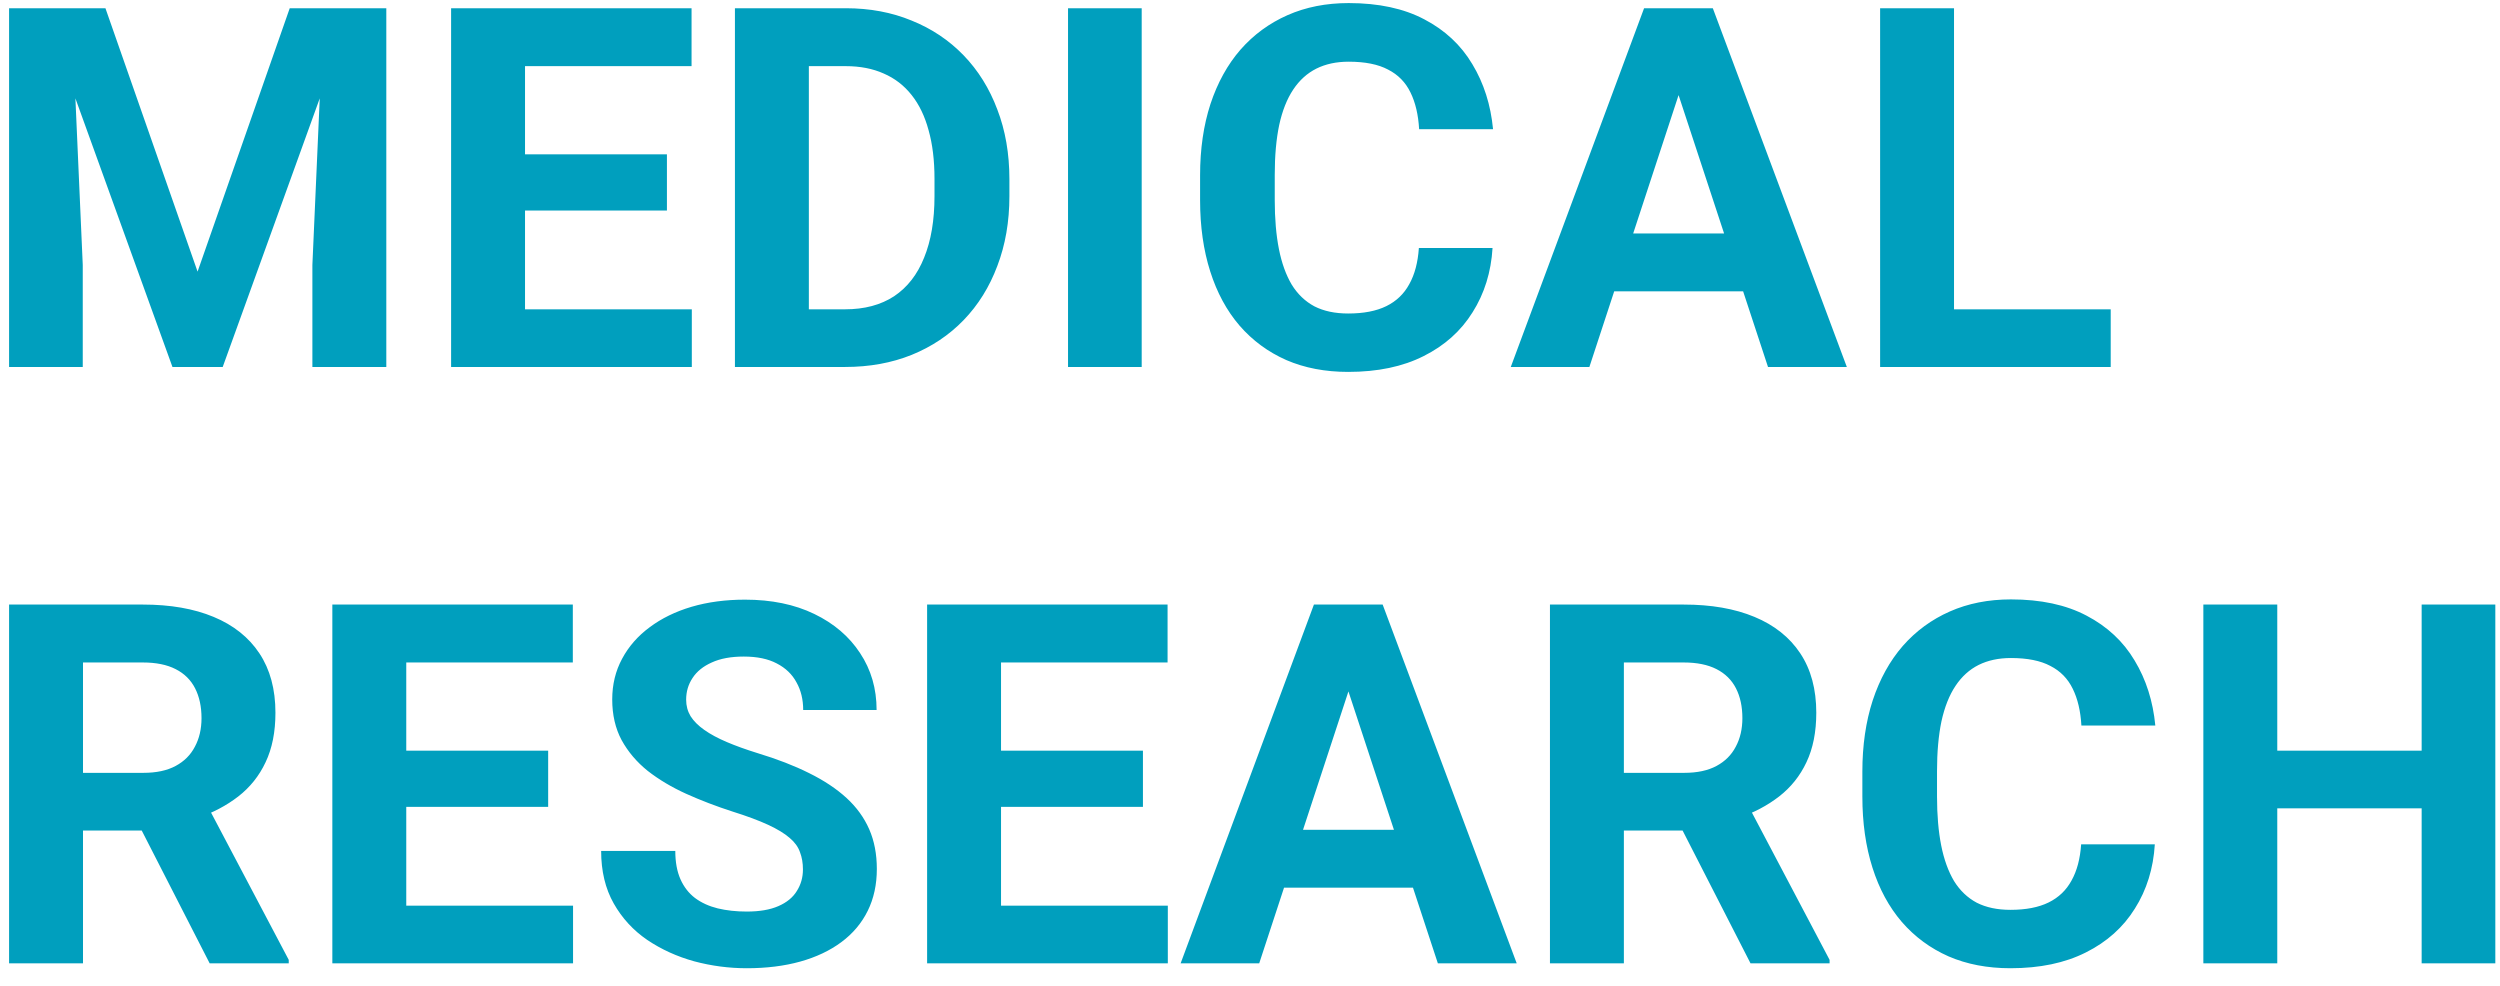 <svg width="109" height="43" viewBox="0 0 109 43" fill="none" xmlns="http://www.w3.org/2000/svg">
<path d="M1.868 0.359H4.597L8.614 11.843L12.632 0.359H15.36L9.71 16H7.519L1.868 0.359ZM0.396 0.359H3.114L3.608 11.553V16H0.396V0.359ZM14.114 0.359H16.843V16H13.62V11.553L14.114 0.359ZM30.163 13.486V16H21.838V13.486H30.163ZM22.891 0.359V16H19.668V0.359H22.891ZM29.078 6.729V9.179H21.838V6.729H29.078ZM30.152 0.359V2.884H21.838V0.359H30.152ZM36.845 16H33.44L33.461 13.486H36.845C37.69 13.486 38.402 13.296 38.982 12.917C39.562 12.53 39.999 11.968 40.293 11.23C40.594 10.493 40.744 9.601 40.744 8.556V7.793C40.744 6.991 40.658 6.285 40.486 5.677C40.322 5.068 40.075 4.556 39.745 4.141C39.416 3.725 39.011 3.414 38.531 3.206C38.051 2.991 37.5 2.884 36.877 2.884H33.375V0.359H36.877C37.922 0.359 38.879 0.538 39.745 0.896C40.619 1.247 41.374 1.752 42.012 2.411C42.649 3.07 43.14 3.858 43.483 4.774C43.834 5.684 44.01 6.697 44.01 7.814V8.556C44.01 9.666 43.834 10.679 43.483 11.596C43.14 12.512 42.649 13.3 42.012 13.959C41.382 14.611 40.626 15.116 39.745 15.474C38.871 15.825 37.905 16 36.845 16ZM35.266 0.359V16H32.043V0.359H35.266ZM49.778 0.359V16H46.566V0.359H49.778ZM61.863 10.812H65.075C65.011 11.864 64.721 12.799 64.205 13.615C63.697 14.432 62.984 15.069 62.067 15.527C61.158 15.986 60.062 16.215 58.78 16.215C57.778 16.215 56.879 16.043 56.084 15.699C55.289 15.348 54.609 14.847 54.043 14.195C53.484 13.544 53.058 12.756 52.765 11.832C52.471 10.908 52.324 9.873 52.324 8.728V7.643C52.324 6.497 52.475 5.462 52.775 4.538C53.083 3.607 53.52 2.816 54.086 2.164C54.659 1.512 55.343 1.011 56.138 0.66C56.933 0.309 57.821 0.134 58.802 0.134C60.105 0.134 61.204 0.37 62.1 0.843C63.002 1.315 63.7 1.967 64.194 2.798C64.696 3.629 64.996 4.574 65.097 5.634H61.874C61.838 5.004 61.713 4.47 61.498 4.033C61.283 3.589 60.957 3.256 60.52 3.034C60.091 2.805 59.518 2.69 58.802 2.69C58.265 2.69 57.796 2.791 57.395 2.991C56.993 3.192 56.657 3.496 56.385 3.904C56.113 4.312 55.908 4.828 55.773 5.451C55.644 6.067 55.579 6.79 55.579 7.621V8.728C55.579 9.537 55.64 10.249 55.762 10.865C55.883 11.474 56.07 11.99 56.32 12.412C56.578 12.828 56.908 13.143 57.309 13.357C57.717 13.565 58.207 13.669 58.78 13.669C59.453 13.669 60.008 13.562 60.445 13.347C60.882 13.132 61.215 12.813 61.444 12.391C61.681 11.968 61.82 11.442 61.863 10.812ZM73.551 3.034L69.297 16H65.87L71.682 0.359H73.862L73.551 3.034ZM77.085 16L72.82 3.034L72.477 0.359H74.679L80.522 16H77.085ZM76.892 10.178V12.702H68.631V10.178H76.892ZM92.027 13.486V16H84.153V13.486H92.027ZM85.195 0.359V16H81.973V0.359H85.195ZM0.396 26.359H6.229C7.425 26.359 8.453 26.538 9.312 26.896C10.179 27.255 10.845 27.785 11.31 28.486C11.776 29.188 12.009 30.051 12.009 31.075C12.009 31.913 11.866 32.633 11.579 33.234C11.3 33.829 10.902 34.327 10.387 34.727C9.878 35.121 9.28 35.437 8.593 35.673L7.572 36.21H2.502L2.48 33.696H6.251C6.817 33.696 7.286 33.596 7.658 33.395C8.031 33.195 8.31 32.916 8.496 32.558C8.689 32.2 8.786 31.784 8.786 31.311C8.786 30.81 8.693 30.377 8.507 30.012C8.321 29.646 8.038 29.367 7.658 29.174C7.279 28.98 6.802 28.884 6.229 28.884H3.619V42H0.396V26.359ZM9.141 42L5.574 35.028L8.979 35.007L12.589 41.85V42H9.141ZM24.985 39.486V42H16.66V39.486H24.985ZM17.713 26.359V42H14.49V26.359H17.713ZM23.9 32.73V35.179H16.66V32.73H23.9ZM24.975 26.359V28.884H16.66V26.359H24.975ZM35.008 37.907C35.008 37.628 34.965 37.377 34.879 37.155C34.8 36.926 34.65 36.718 34.428 36.532C34.206 36.339 33.894 36.149 33.493 35.963C33.092 35.777 32.573 35.583 31.936 35.383C31.227 35.154 30.553 34.896 29.916 34.609C29.286 34.323 28.727 33.99 28.24 33.61C27.76 33.224 27.381 32.776 27.102 32.268C26.829 31.759 26.693 31.168 26.693 30.495C26.693 29.843 26.837 29.253 27.123 28.723C27.41 28.186 27.811 27.727 28.326 27.348C28.842 26.961 29.451 26.664 30.152 26.456C30.861 26.248 31.638 26.145 32.483 26.145C33.636 26.145 34.643 26.352 35.502 26.768C36.361 27.183 37.027 27.752 37.5 28.476C37.98 29.199 38.22 30.026 38.22 30.957H35.019C35.019 30.499 34.922 30.098 34.728 29.754C34.542 29.403 34.256 29.127 33.869 28.927C33.49 28.726 33.01 28.626 32.43 28.626C31.871 28.626 31.406 28.712 31.033 28.884C30.661 29.049 30.381 29.274 30.195 29.561C30.009 29.84 29.916 30.155 29.916 30.506C29.916 30.771 29.98 31.011 30.109 31.226C30.245 31.44 30.446 31.641 30.711 31.827C30.976 32.013 31.302 32.189 31.689 32.353C32.075 32.518 32.523 32.679 33.031 32.837C33.883 33.095 34.632 33.385 35.276 33.707C35.928 34.029 36.472 34.391 36.909 34.792C37.346 35.193 37.675 35.648 37.898 36.156C38.12 36.665 38.23 37.241 38.23 37.886C38.23 38.566 38.098 39.175 37.833 39.712C37.568 40.249 37.185 40.704 36.684 41.076C36.182 41.449 35.584 41.731 34.89 41.925C34.195 42.118 33.418 42.215 32.559 42.215C31.785 42.215 31.023 42.115 30.27 41.914C29.519 41.706 28.835 41.395 28.219 40.98C27.61 40.564 27.123 40.034 26.758 39.39C26.393 38.745 26.21 37.982 26.21 37.102H29.443C29.443 37.589 29.519 38 29.669 38.337C29.819 38.673 30.031 38.946 30.303 39.153C30.582 39.361 30.912 39.511 31.291 39.605C31.678 39.698 32.1 39.744 32.559 39.744C33.117 39.744 33.575 39.665 33.934 39.508C34.299 39.35 34.567 39.132 34.739 38.852C34.918 38.573 35.008 38.258 35.008 37.907ZM50.917 39.486V42H42.592V39.486H50.917ZM43.645 26.359V42H40.422V26.359H43.645ZM49.832 32.73V35.179H42.592V32.73H49.832ZM50.906 26.359V28.884H42.592V26.359H50.906ZM59.156 29.034L54.902 42H51.476L57.287 26.359H59.468L59.156 29.034ZM62.69 42L58.426 29.034L58.082 26.359H60.284L66.128 42H62.69ZM62.497 36.178V38.702H54.236V36.178H62.497ZM67.578 26.359H73.411C74.607 26.359 75.635 26.538 76.494 26.896C77.361 27.255 78.027 27.785 78.492 28.486C78.958 29.188 79.19 30.051 79.19 31.075C79.19 31.913 79.047 32.633 78.761 33.234C78.481 33.829 78.084 34.327 77.568 34.727C77.06 35.121 76.462 35.437 75.774 35.673L74.754 36.21H69.684L69.662 33.696H73.433C73.998 33.696 74.467 33.596 74.84 33.395C75.212 33.195 75.492 32.916 75.678 32.558C75.871 32.2 75.968 31.784 75.968 31.311C75.968 30.81 75.875 30.377 75.689 30.012C75.502 29.646 75.219 29.367 74.84 29.174C74.46 28.98 73.984 28.884 73.411 28.884H70.801V42H67.578V26.359ZM76.322 42L72.756 35.028L76.161 35.007L79.77 41.85V42H76.322ZM90.738 36.812H93.95C93.886 37.864 93.596 38.799 93.08 39.615C92.572 40.432 91.859 41.069 90.942 41.527C90.033 41.986 88.937 42.215 87.655 42.215C86.653 42.215 85.754 42.043 84.959 41.699C84.164 41.348 83.484 40.847 82.918 40.195C82.359 39.544 81.933 38.756 81.64 37.832C81.346 36.908 81.199 35.873 81.199 34.727V33.643C81.199 32.497 81.35 31.462 81.65 30.538C81.958 29.607 82.395 28.816 82.961 28.164C83.534 27.512 84.218 27.011 85.013 26.66C85.808 26.309 86.696 26.134 87.677 26.134C88.98 26.134 90.079 26.37 90.975 26.843C91.877 27.315 92.575 27.967 93.069 28.798C93.571 29.629 93.871 30.574 93.972 31.634H90.749C90.713 31.004 90.588 30.47 90.373 30.033C90.158 29.589 89.832 29.256 89.395 29.034C88.966 28.805 88.393 28.69 87.677 28.69C87.14 28.69 86.671 28.791 86.269 28.991C85.868 29.192 85.532 29.496 85.26 29.904C84.988 30.312 84.784 30.828 84.647 31.451C84.519 32.067 84.454 32.79 84.454 33.621V34.727C84.454 35.537 84.515 36.249 84.637 36.865C84.758 37.474 84.945 37.99 85.195 38.412C85.453 38.828 85.783 39.143 86.184 39.357C86.592 39.565 87.082 39.669 87.655 39.669C88.329 39.669 88.883 39.562 89.32 39.347C89.757 39.132 90.09 38.813 90.319 38.391C90.556 37.968 90.695 37.442 90.738 36.812ZM106.497 32.73V35.243H98.333V32.73H106.497ZM99.289 26.359V42H96.066V26.359H99.289ZM108.796 26.359V42H105.584V26.359H108.796Z" fill="#009FBE"/>
</svg>
